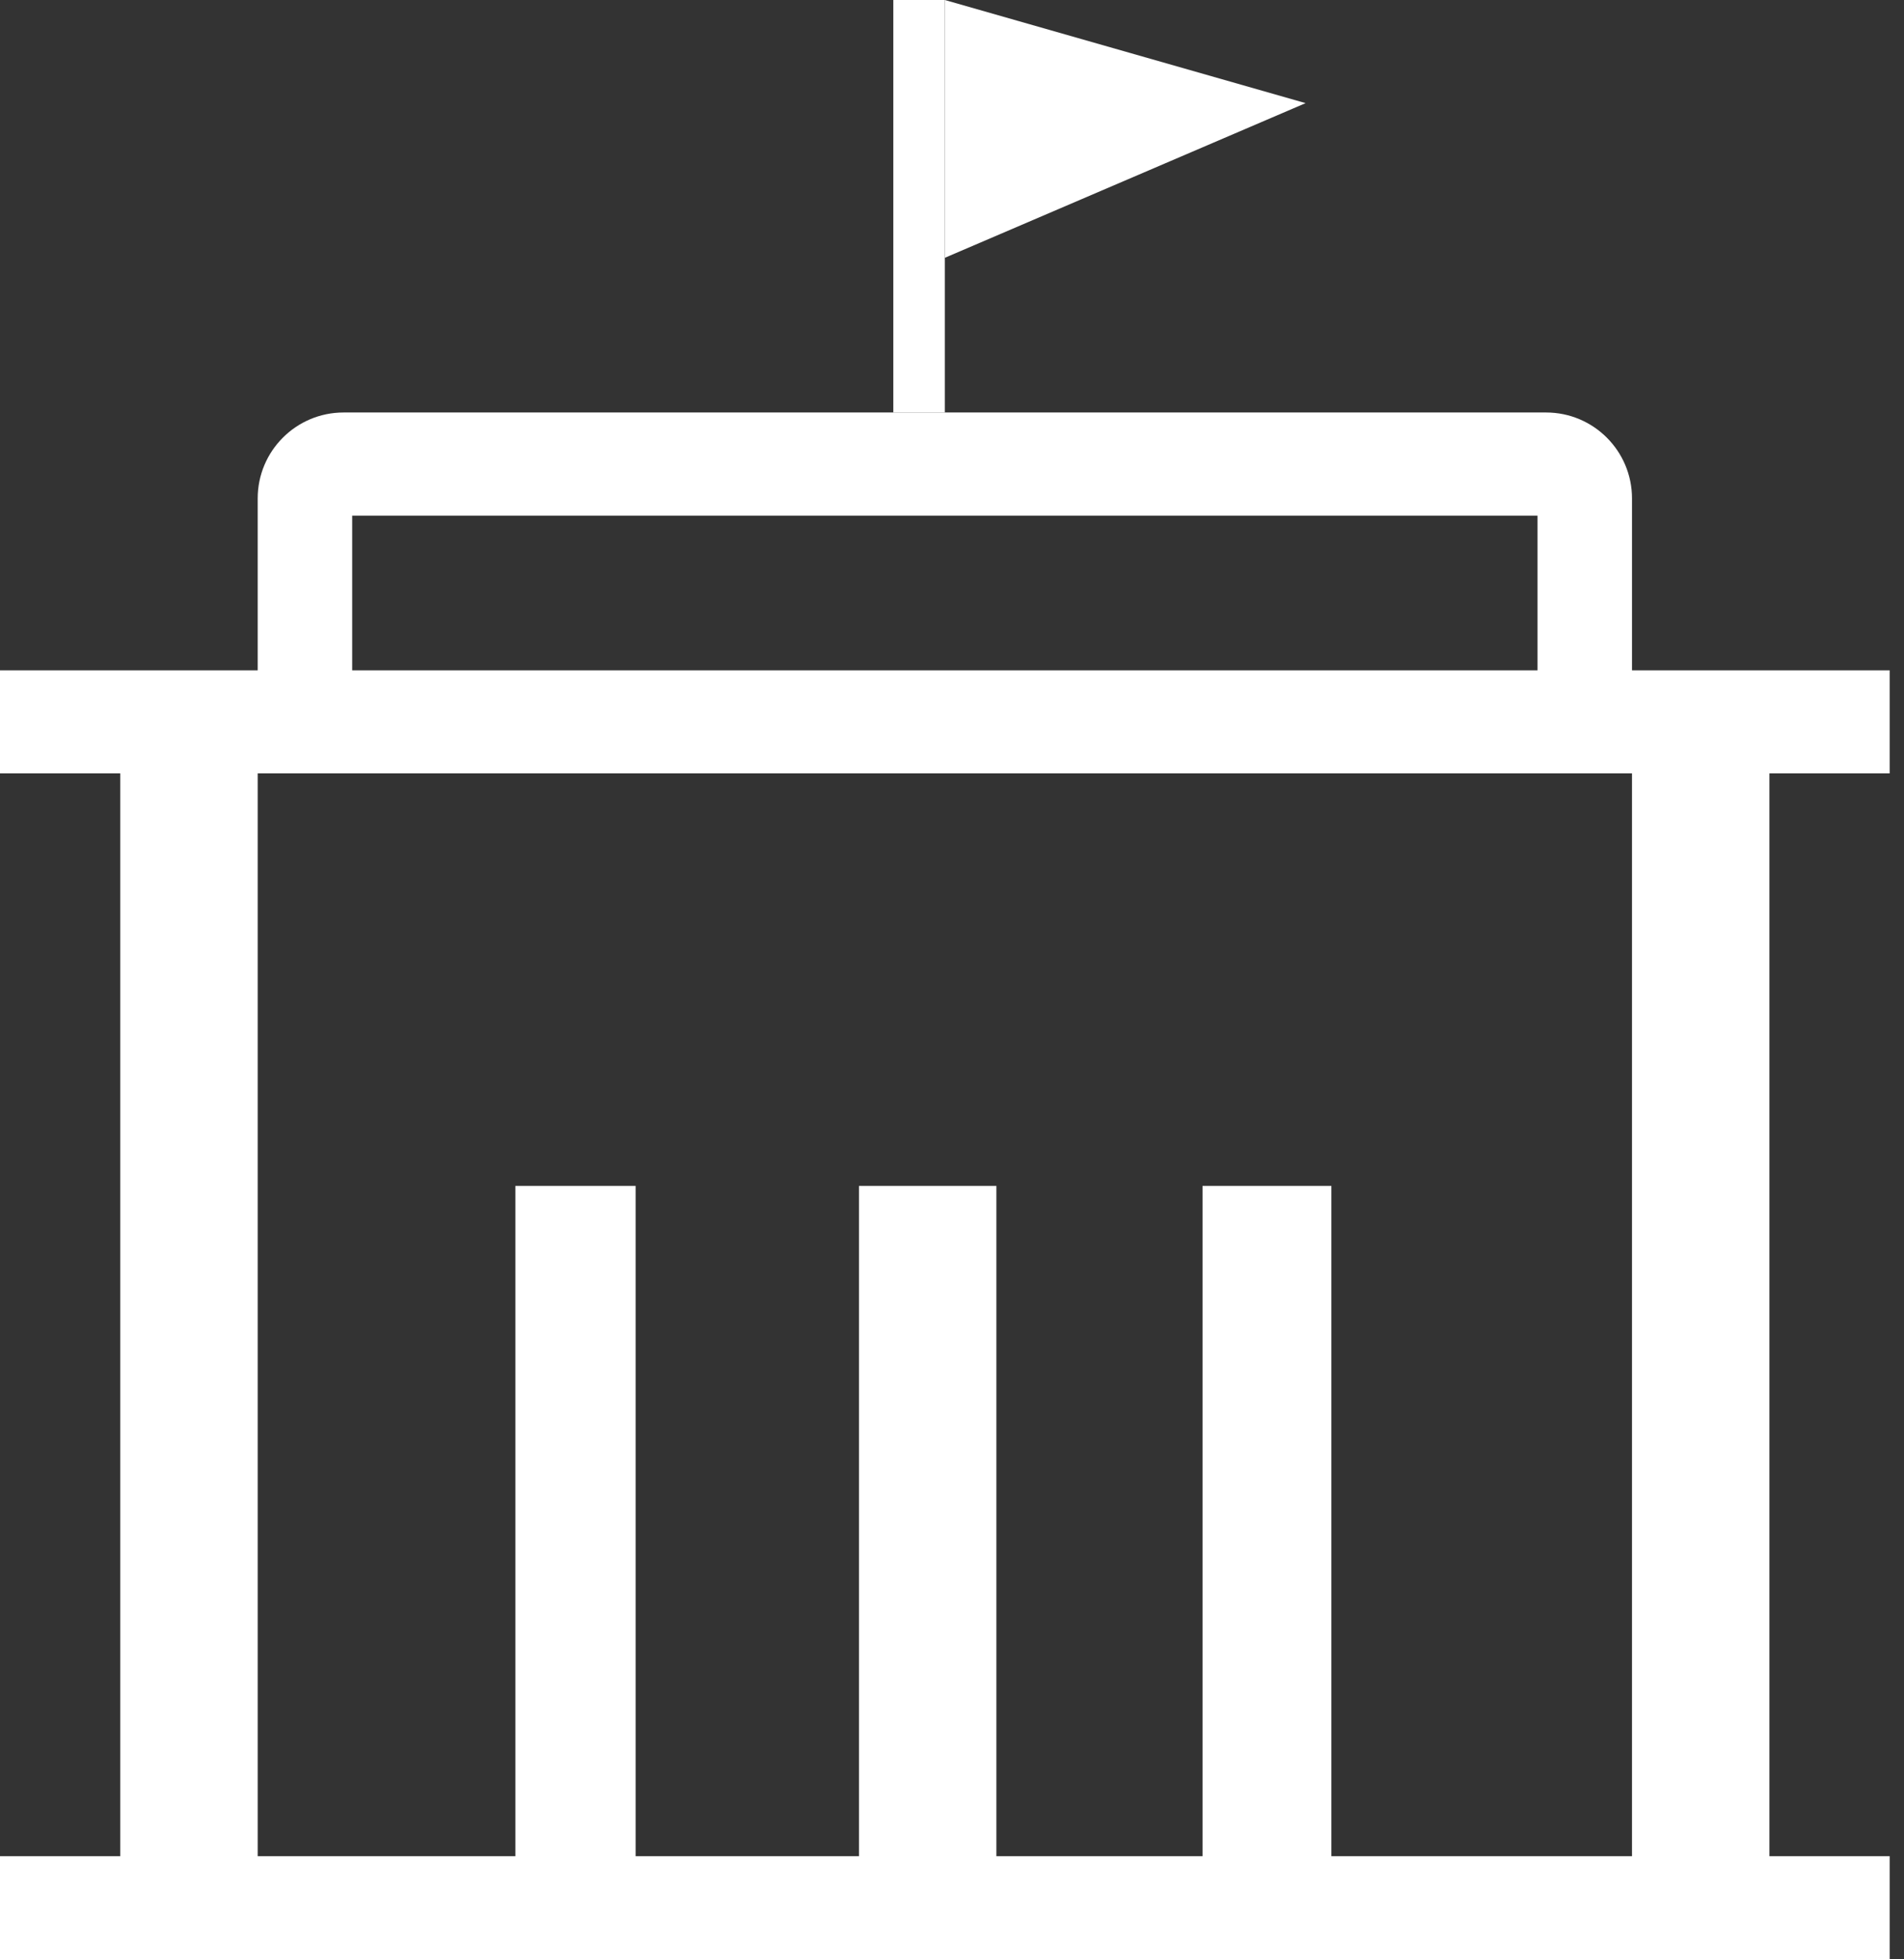 <svg width="35" height="36" viewBox="0 0 35 36" fill="none" xmlns="http://www.w3.org/2000/svg">
<rect x="0" y="0" width="35" height="36" fill="#333333" stroke="none"/>
<path d="M30 12.316H34.737V14.21H32.526V34.105H34.737V36H0V34.105H2.21V14.21H0V12.316H4.737V9.158C4.737 8.286 5.444 7.579 6.316 7.579H16.421H17.368H28.421C29.293 7.579 30 8.286 30 9.158V12.316ZM30 14.21H4.737V34.105H9.474V21.79H11.684V34.105H15.79V21.79H18.316V34.105H22.105V21.79H24.474V34.105H30V14.21ZM6.474 9.474V12.316H28.263V9.474H6.474Z" fill="white"/>
<path d="M24 1.895L17.368 0V4.737L24 1.895Z" fill="white"/>
<path d="M17.368 7.579V4.737V0H16.421V7.579H17.368Z" fill="white"/>
</svg>
